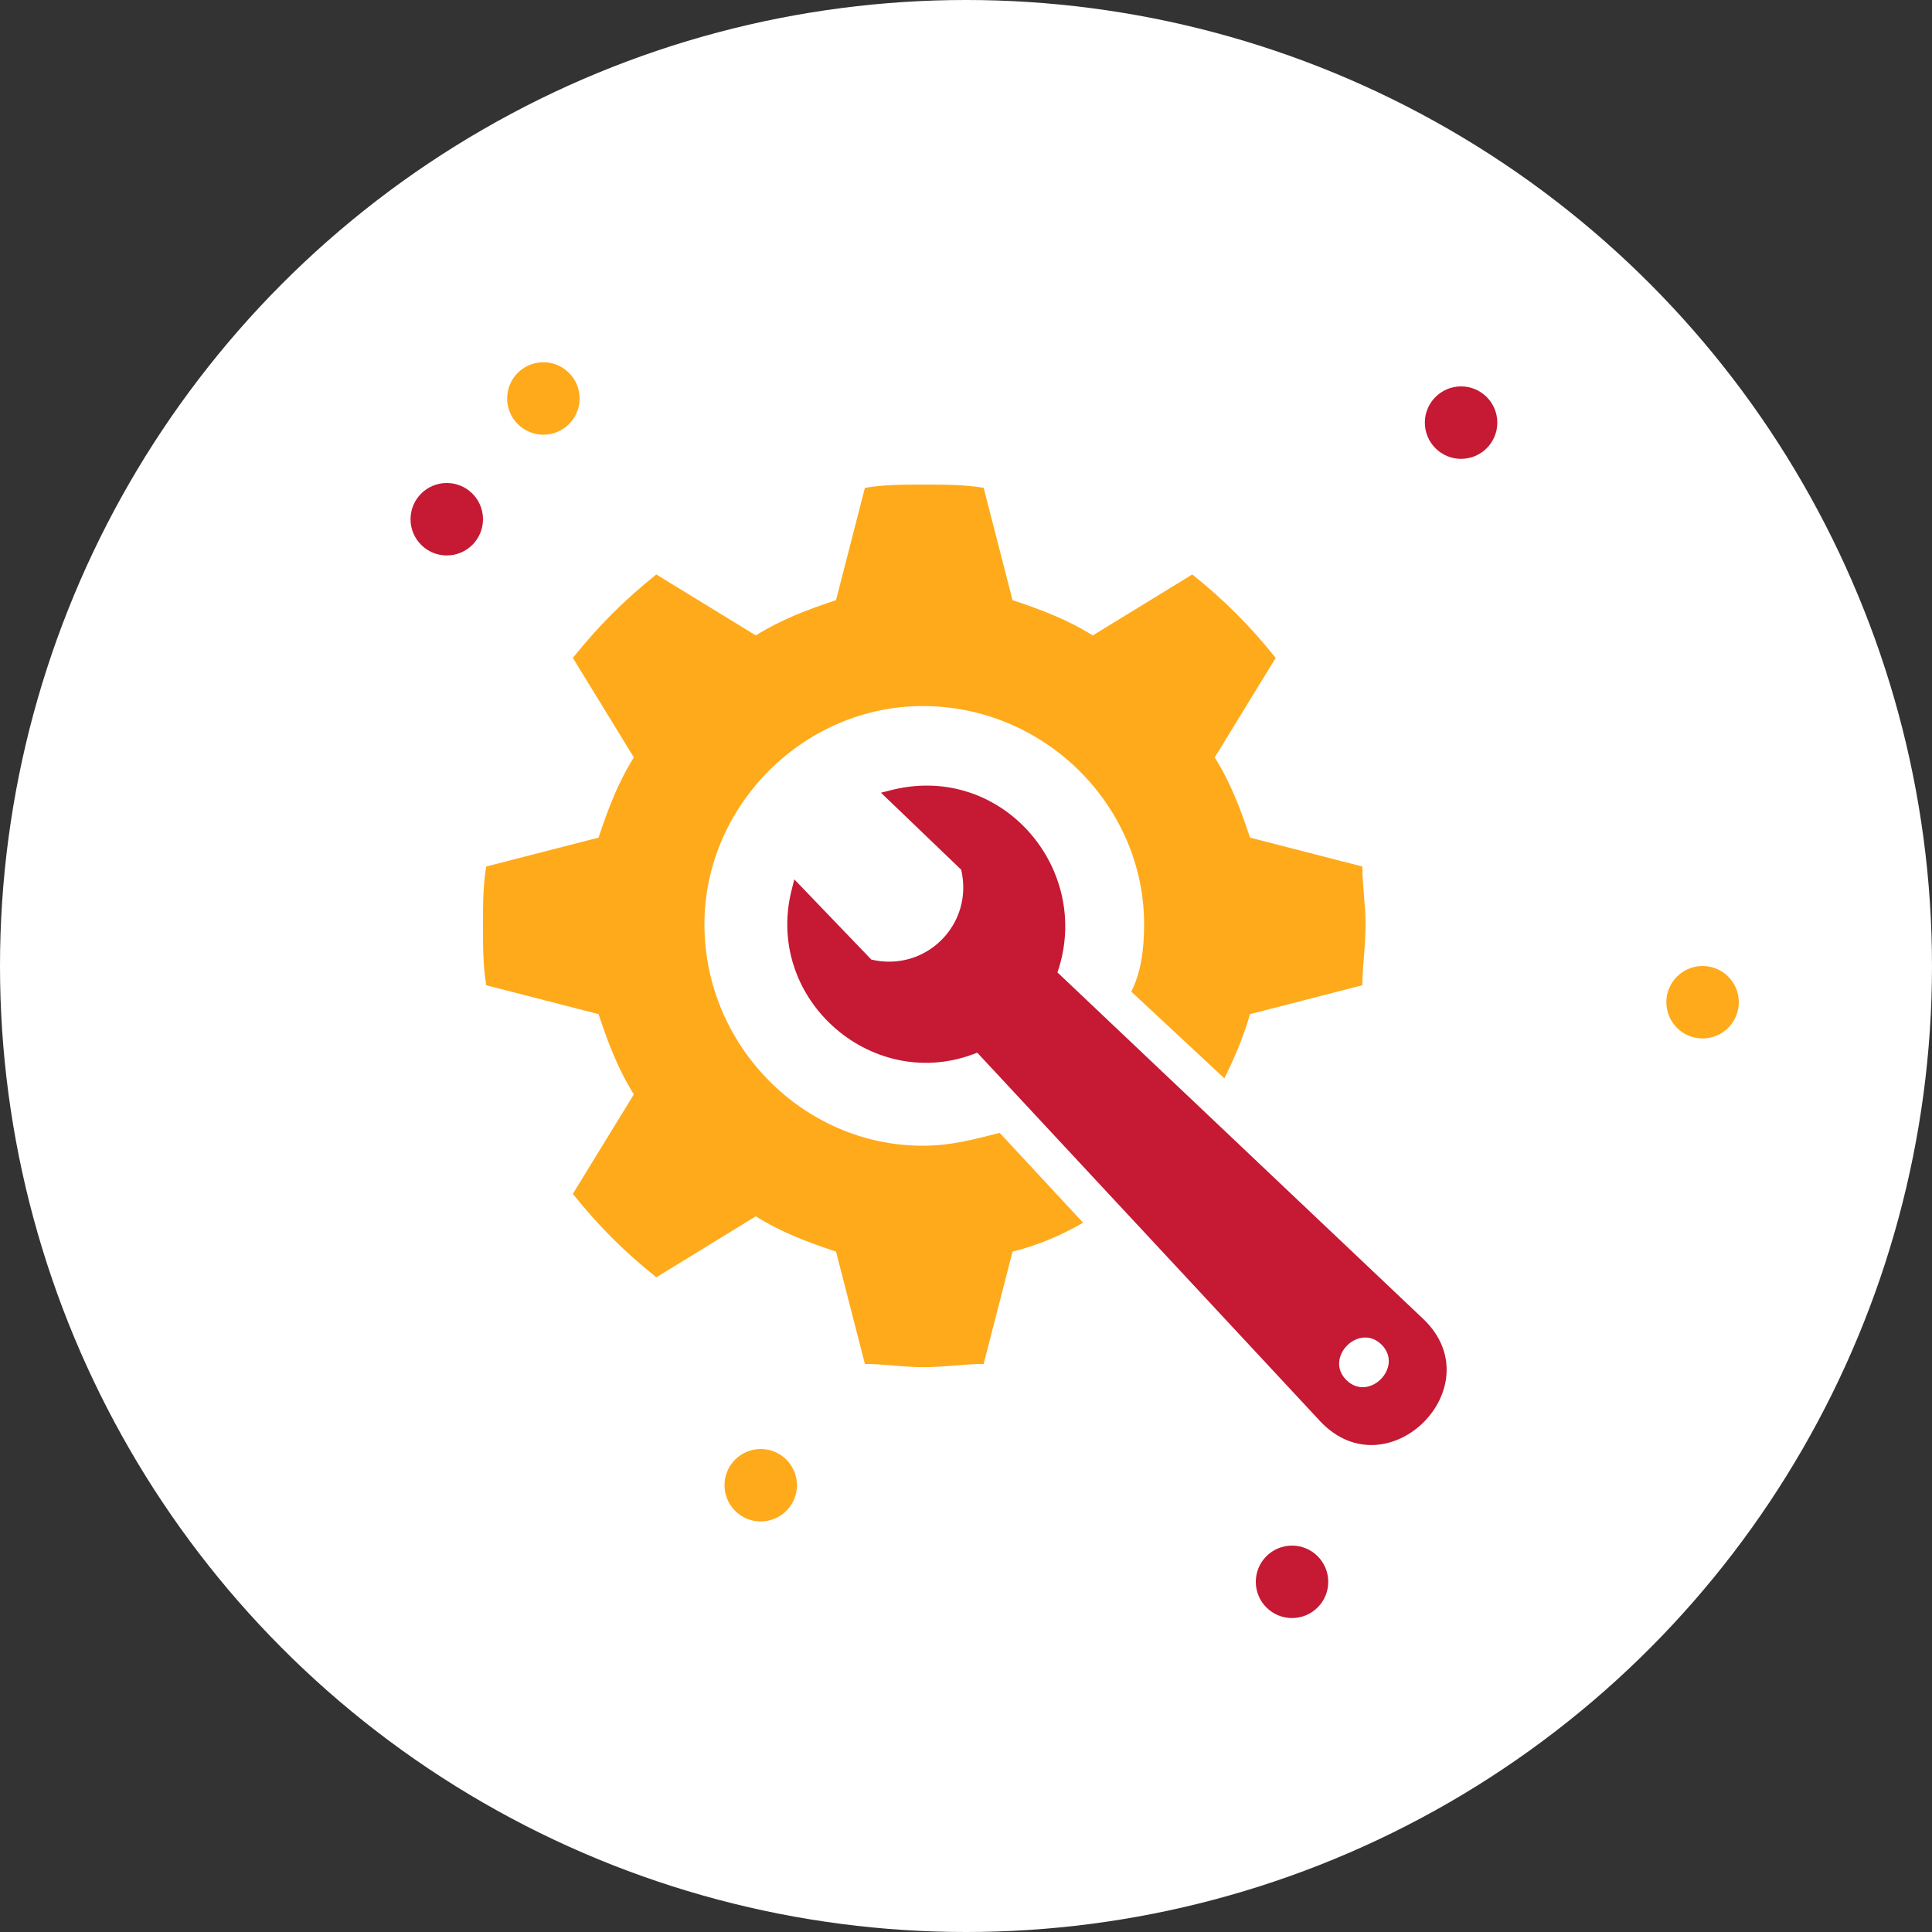 <svg width="80" height="80" viewBox="0 0 80 80" fill="none" xmlns="http://www.w3.org/2000/svg">
<rect x="0" y="0" width="80" height="80" fill="#333333" stroke="none"/>
<circle cx="40" cy="40" r="40" fill="white"/>
<circle cx="18.5" cy="21.5" r="1.5" fill="#C51934"/>
<circle cx="31.5" cy="61.5" r="1.5" fill="#FFAA1B"/>
<circle cx="53.5" cy="65.5" r="1.5" fill="#C51934"/>
<circle cx="70.5" cy="41.5" r="1.5" fill="#FFAA1B"/>
<circle cx="60.5" cy="17.5" r="1.5" fill="#C51934"/>
<circle cx="22.5" cy="16.5" r="1.5" fill="#FFAA1B"/>
<g clip-path="url(#clip0_3425_49033)">
<path fill-rule="evenodd" clip-rule="evenodd" d="M36.08 39.734C38.339 40.266 40.332 38.272 39.801 36.013L36.478 32.824L37.01 32.691C41.528 31.628 45.249 36.013 43.787 40.266L58.937 54.618C61.86 57.409 57.475 61.794 54.684 58.87L40.465 43.588C36.213 45.316 31.694 41.462 32.757 36.944L32.89 36.412L36.08 39.734ZM55.748 57.143C56.678 58.073 58.139 56.611 57.209 55.681C56.279 54.751 54.817 56.213 55.748 57.143Z" fill="#C51934"/>
<path fill-rule="evenodd" clip-rule="evenodd" d="M20.133 35.88L24.784 34.684C25.183 33.488 25.581 32.425 26.246 31.362L23.721 27.242C24.784 25.914 25.847 24.851 27.176 23.787L31.296 26.312C32.359 25.648 33.422 25.249 34.618 24.851L35.814 20.199C36.611 20.066 37.409 20.066 38.206 20.066C39.136 20.066 39.934 20.066 40.731 20.199L41.927 24.851C43.123 25.249 44.186 25.648 45.249 26.312L49.369 23.787C50.698 24.851 51.761 25.914 52.824 27.242L50.299 31.362C50.964 32.425 51.362 33.488 51.761 34.684L56.412 35.88C56.412 36.678 56.545 37.475 56.545 38.272C56.545 39.203 56.412 40 56.412 40.797L51.761 41.993C51.495 42.923 51.096 43.854 50.698 44.651L46.844 41.063C47.242 40.266 47.375 39.336 47.375 38.272C47.375 33.355 43.256 29.236 38.206 29.236C33.289 29.236 29.169 33.355 29.169 38.272C29.169 43.322 33.289 47.442 38.206 47.442C39.402 47.442 40.332 47.176 41.395 46.91L44.85 50.631C43.92 51.163 42.99 51.561 41.927 51.827L40.731 56.478C39.934 56.478 39.136 56.611 38.206 56.611C37.409 56.611 36.611 56.478 35.814 56.478L34.618 51.827C33.422 51.428 32.359 51.03 31.296 50.365L27.176 52.89C25.847 51.827 24.784 50.764 23.721 49.435L26.246 45.316C25.581 44.252 25.183 43.189 24.784 41.993L20.133 40.797C20 40 20 39.203 20 38.272C20 37.475 20 36.678 20.133 35.88Z" fill="#FFAA1B"/>
</g>
<defs>
<clipPath id="clip0_3425_49033">
<rect width="40" height="40" fill="white" transform="translate(20 20)"/>
</clipPath>
</defs>
</svg>
